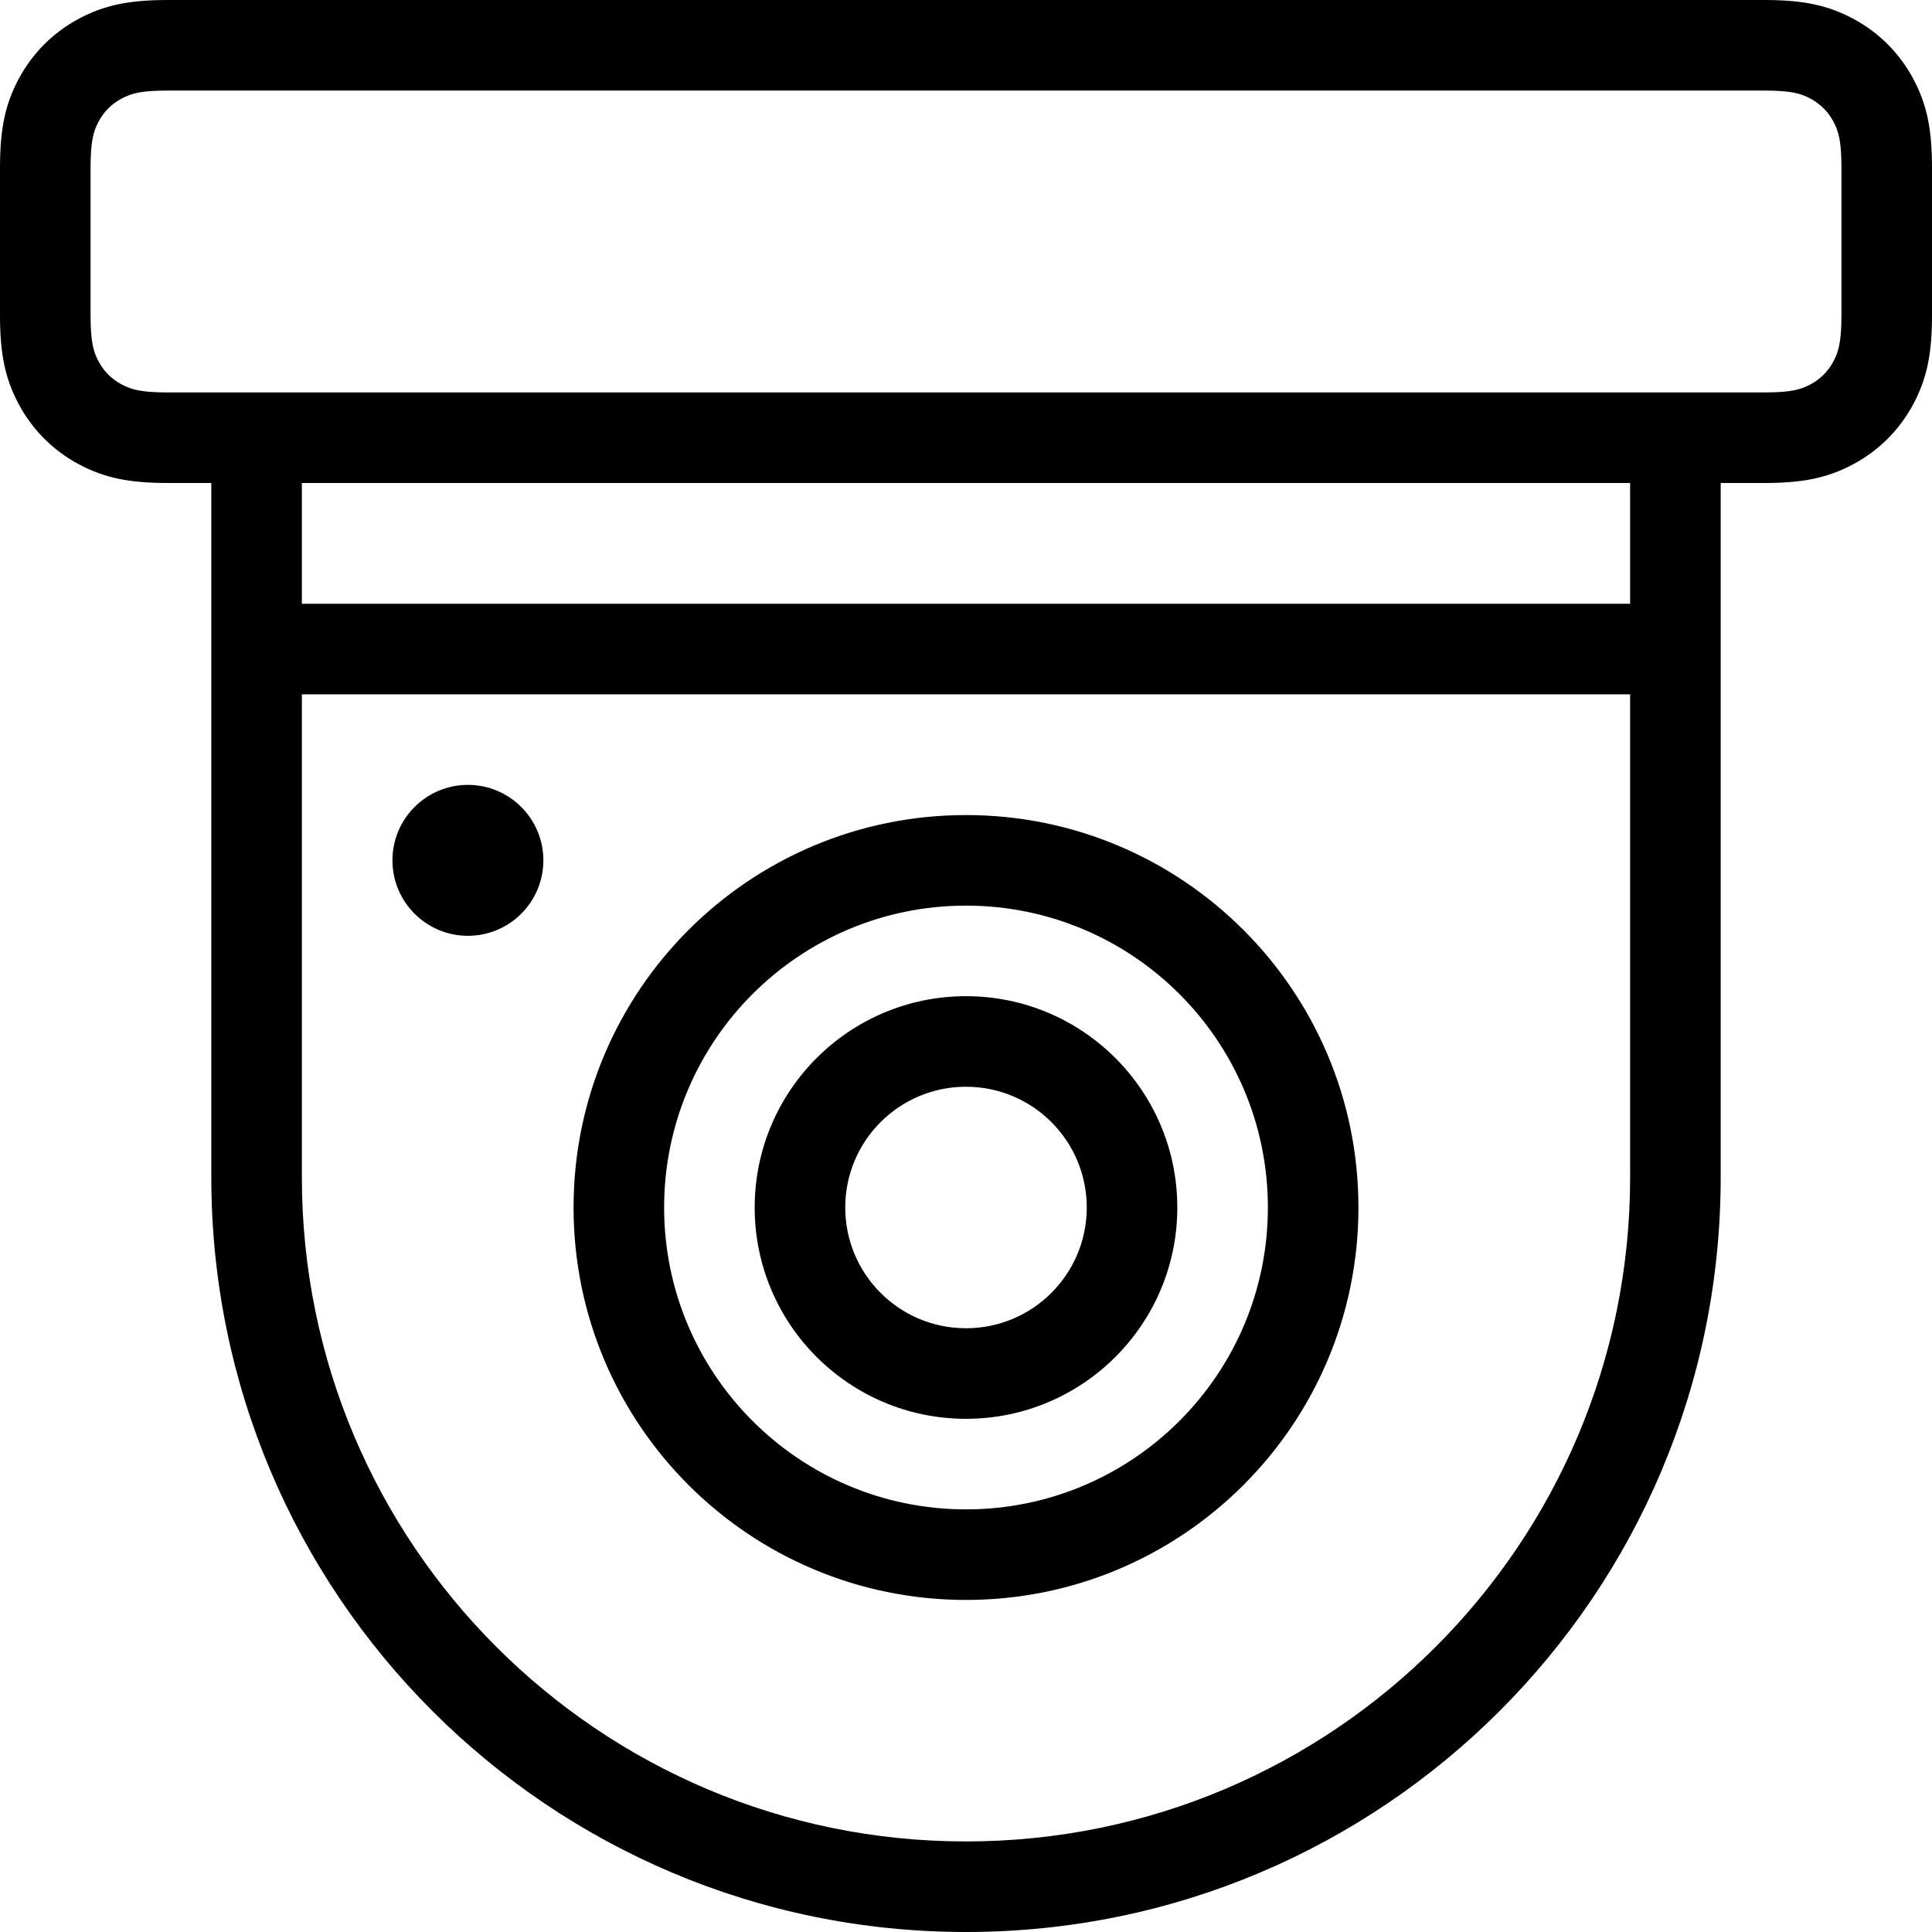 <svg height="32" viewBox="0 0 32 32" width="32" xmlns="http://www.w3.org/2000/svg"><path d="m27.718-1.5c.633 0 1.046.08 1.478.311.424.227.766.569.993.993.231.432.311.845.311 1.478v2.436c0 .633-.08 1.046-.311 1.478-.227.424-.569.766-.993.993-.432.231-.845.311-1.478.311h-.718v11.5c0 6.904-5.596 12.5-12.5 12.5-6.904 0-12.5-5.596-12.5-12.5v-11.5h-.718c-.633 0-1.046-.08-1.478-.311-.424-.227-.766-.569-.993-.993-.231-.432-.311-.845-.311-1.478v-2.436c0-.633.08-1.046.311-1.478.227-.424.569-.766.993-.993.432-.231.845-.311 1.478-.311zm-2.218 11.5h-22v8c0 6.075 4.925 11 11 11 6.075 0 11-4.925 11-11zm-11 2c3.59 0 6.5 2.91 6.5 6.5s-2.91 6.5-6.5 6.5-6.5-2.91-6.5-6.5 2.91-6.5 6.5-6.5zm0 1.5c-2.761 0-5 2.239-5 5s2.239 5 5 5 5-2.239 5-5-2.239-5-5-5zm0 1.5c1.933 0 3.5 1.567 3.5 3.5s-1.567 3.5-3.5 3.5-3.5-1.567-3.5-3.5 1.567-3.5 3.5-3.5zm0 1.5c-1.105 0-2 .895-2 2s.895 2 2 2 2-.895 2-2-.895-2-2-2zm-8.25-5c.69 0 1.25.56 1.25 1.25s-.56 1.25-1.25 1.25-1.25-.56-1.25-1.25.56-1.25 1.25-1.25zm19.25-5h-22v2h22zm2.218-6.5h-26.436c-.446 0-.607.046-.77.134-.163.087-.291.215-.378.378-.087.163-.134.325-.134.77v2.436c0 .446.046.607.134.77.087.163.215.291.378.378.163.087.325.134.77.134h26.436c.446 0 .607-.046.77-.134.163-.087.291-.215.378-.378.087-.163.134-.325.134-.77v-2.436c0-.446-.046-.607-.134-.77-.087-.163-.215-.291-.378-.378-.163-.087-.325-.134-.77-.134z" transform="translate(1.5 1.5)"/></svg>